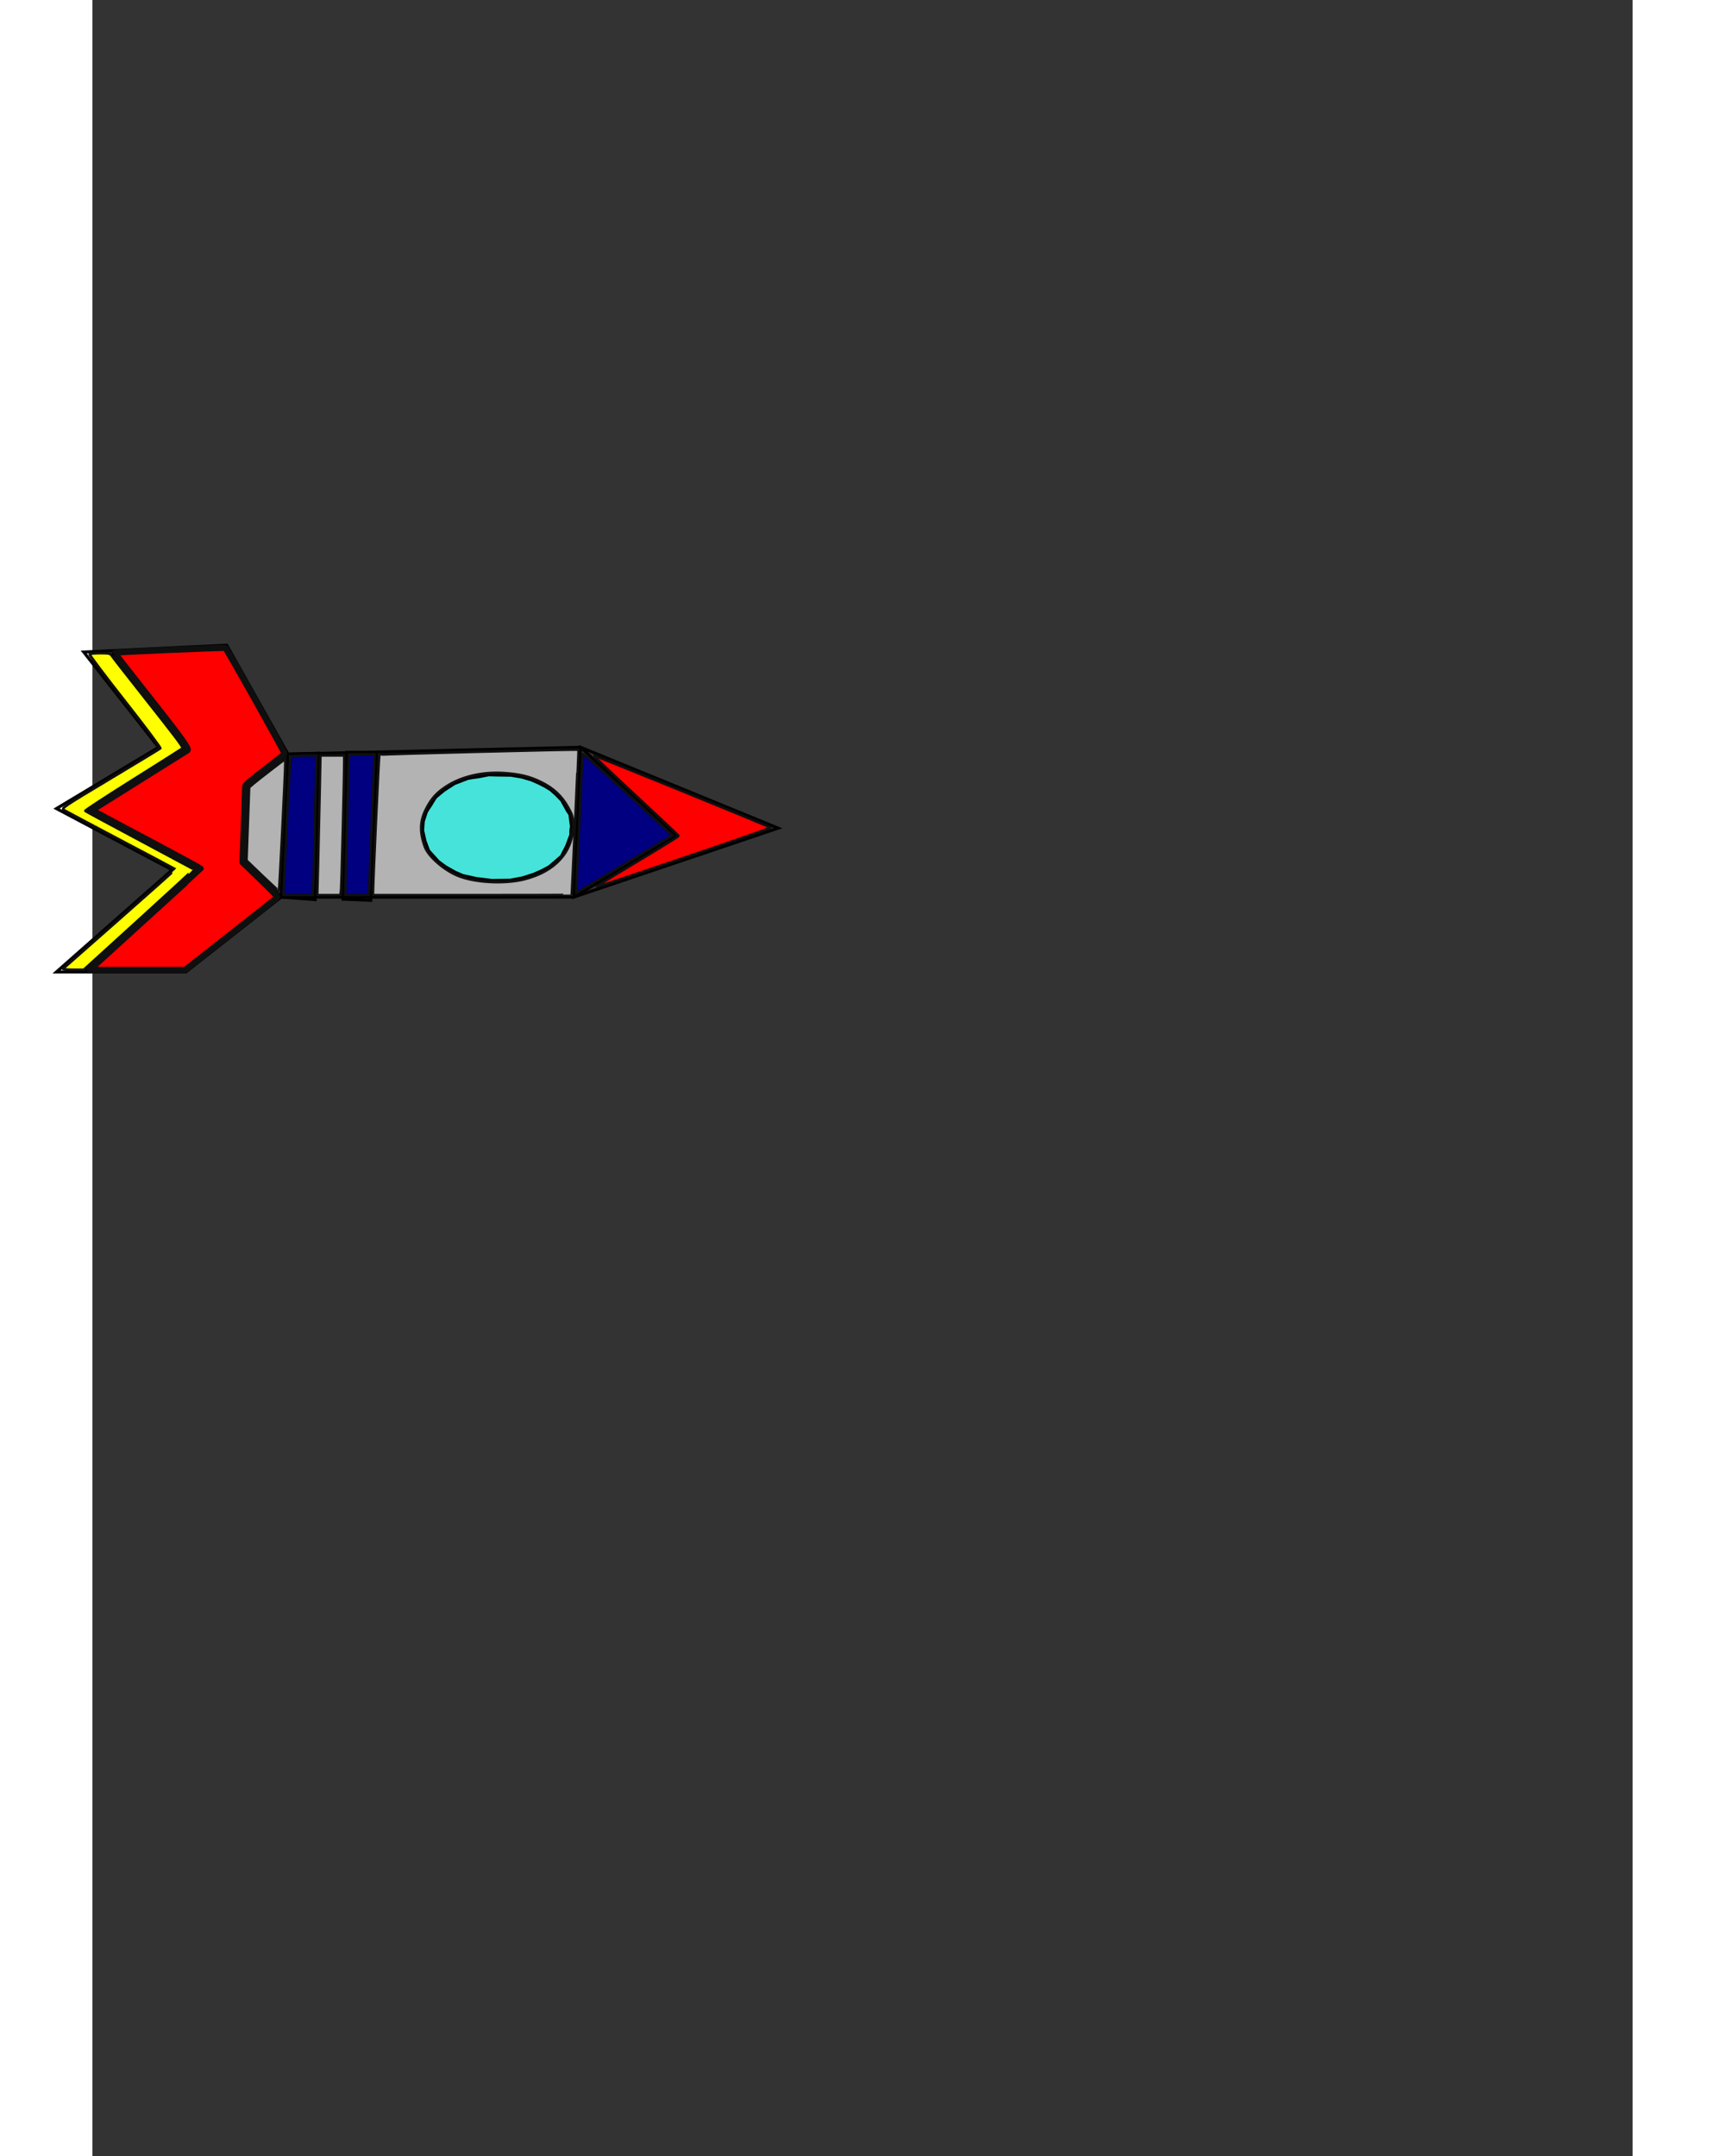 <?xml version="1.0" encoding="UTF-8" standalone="no"?>
<!-- Created with Inkscape (http://www.inkscape.org/) -->

<svg
   xmlns:osb="http://www.openswatchbook.org/uri/2009/osb"
   xmlns:dc="http://purl.org/dc/elements/1.1/"
   xmlns:cc="http://creativecommons.org/ns#"
   xmlns:rdf="http://www.w3.org/1999/02/22-rdf-syntax-ns#"
   xmlns:svg="http://www.w3.org/2000/svg"
   xmlns="http://www.w3.org/2000/svg"
   xmlns:xlink="http://www.w3.org/1999/xlink"
   xmlns:sodipodi="http://sodipodi.sourceforge.net/DTD/sodipodi-0.dtd"
   xmlns:inkscape="http://www.inkscape.org/namespaces/inkscape"
   width="480"
   height="600"
   viewBox="0 0 500 700"
   id="svg2"
   version="1.1"
   inkscape:version="0.91 r13725"
   sodipodi:docname="rocket.svg"
   enable-background="new">
  <rect x="0" y="0" width="500" height="700" fill="#333333" stroke="none"/>
  <defs
     id="defs4">
    <inkscape:path-effect
       is_visible="true"
       id="path-effect53778"
       effect="spiro" />
    <inkscape:path-effect
       is_visible="true"
       id="path-effect53774"
       effect="spiro" />
    <inkscape:path-effect
       is_visible="true"
       id="path-effect53770"
       effect="spiro" />
    <inkscape:path-effect
       is_visible="true"
       id="path-effect53766"
       effect="spiro" />
    <inkscape:path-effect
       is_visible="true"
       id="path-effect53762"
       effect="spiro" />
    <inkscape:path-effect
       is_visible="true"
       id="path-effect53758"
       effect="spiro" />
    <inkscape:path-effect
       is_visible="true"
       id="path-effect53754"
       effect="spiro" />
    <inkscape:path-effect
       is_visible="true"
       id="path-effect53750"
       effect="spiro" />
    <inkscape:path-effect
       is_visible="true"
       id="path-effect53746"
       effect="spiro" />
    <inkscape:path-effect
       is_visible="true"
       id="path-effect53742"
       effect="spiro" />
    <inkscape:path-effect
       is_visible="true"
       id="path-effect53738"
       effect="spiro" />
    <inkscape:path-effect
       is_visible="true"
       id="path-effect53734"
       effect="spiro" />
    <inkscape:path-effect
       is_visible="true"
       id="path-effect53730"
       effect="spiro" />
    <linearGradient
       id="linearGradient7279">
      <stop
         id="stop7281"
         style="stop-color:#ffffff"
         offset="0" />
      <stop
         id="stop7283"
         style="stop-color:#ff0000;stop-opacity:1"
         offset="1" />
    </linearGradient>
    <inkscape:path-effect
       effect="spiro"
       id="path-effect7311"
       is_visible="true" />
    <inkscape:path-effect
       effect="spiro"
       id="path-effect7147"
       is_visible="true" />
    <inkscape:path-effect
       effect="spiro"
       id="path-effect18731"
       is_visible="true" />
    <inkscape:path-effect
       effect="spiro"
       id="path-effect18367"
       is_visible="true" />
    <inkscape:path-effect
       effect="spiro"
       id="path-effect18115"
       is_visible="true" />
    <linearGradient
       id="linearGradient4105">
      <stop
         id="stop10732"
         style="stop-color:#ffffff"
         offset="0" />
      <stop
         id="stop10734"
         style="stop-color:#a3bcdf"
         offset="1" />
    </linearGradient>
    <linearGradient
       id="linearGradient8147"
       osb:paint="solid">
      <stop
         style="stop-color:#ffd80c;stop-opacity:1;"
         offset="0"
         id="stop8149" />
    </linearGradient>
    <pattern
       y="0"
       x="0"
       height="6"
       width="6"
       patternUnits="userSpaceOnUse"
       id="EMFhbasepattern" />
    <pattern
       y="0"
       x="0"
       height="6"
       width="6"
       patternUnits="userSpaceOnUse"
       id="EMFhbasepattern-1" />
    <pattern
       y="0"
       x="0"
       height="6"
       width="6"
       patternUnits="userSpaceOnUse"
       id="EMFhbasepattern-2" />
    <filter
       inkscape:label="In and Out"
       inkscape:menu="Shadows and Glows"
       inkscape:menu-tooltip="Inner colorized shadow, outer black shadow"
       style="color-interpolation-filters:sRGB;"
       id="filter5144">
      <feGaussianBlur
         result="result0"
         in="SourceAlpha"
         stdDeviation="4"
         id="feGaussianBlur5146" />
      <feOffset
         dx="5"
         dy="5"
         result="result4"
         id="feOffset5148" />
      <feComposite
         in="SourceGraphic"
         in2="result4"
         operator="xor"
         result="result3"
         id="feComposite5150" />
    </filter>
    <linearGradient
       id="linearGradient10736">
      <stop
         offset="0"
         style="stop-color:#ffffff"
         id="stop4107" />
      <stop
         offset="1"
         style="stop-color:#d3ebf2;stop-opacity:1"
         id="stop4109" />
    </linearGradient>
  </defs>
  <sodipodi:namedview
     id="base"
     pagecolor="#ffffff"
     bordercolor="#666666"
     borderopacity="1.0"
     inkscape:pageopacity="0.0"
     inkscape:pageshadow="2"
     inkscape:zoom="0.45254834"
     inkscape:cx="428.19027"
     inkscape:cy="376.7889"
     inkscape:document-units="px"
     inkscape:current-layer="layer21"
     showgrid="false"
     inkscape:window-width="1301"
     inkscape:window-height="744"
     inkscape:window-x="65"
     inkscape:window-y="24"
     inkscape:window-maximized="1"
     units="px"
     inkscape:snap-smooth-nodes="false"
     inkscape:object-nodes="false"
     inkscape:snap-others="false"
     inkscape:object-paths="false"
     inkscape:snap-intersection-paths="false"
     inkscape:snap-nodes="false"
     inkscape:snap-object-midpoints="true"
     inkscape:snap-global="false" />
  <g
     inkscape:groupmode="layer"
     id="layer21"
     inkscape:label="rocket"
     sodipodi:insensitive="true">
    <g
       id="use9042"
       transform="translate(940.733,-1221.359)">
      <path
         style="color:#000000;clip-rule:nonzero;display:inline;overflow:visible;visibility:visible;opacity:1;isolation:auto;mix-blend-mode:normal;color-interpolation:sRGB;color-interpolation-filters:linearRGB;solid-color:#000000;solid-opacity:1;fill:none;fill-opacity:1;fill-rule:evenodd;stroke:#000000;stroke-width:1px;stroke-linecap:butt;stroke-linejoin:miter;stroke-miterlimit:4;stroke-dasharray:none;stroke-dashoffset:0;stroke-opacity:1;color-rendering:auto;image-rendering:auto;shape-rendering:auto;text-rendering:auto;enable-background:accumulate"
         d="m -877.254,1466.206 95.017,-2.21 30.936,28.726 -33.146,19.887 -95.017,0 -30.936,24.307 -41.984,0 37.565,-33.146 -37.565,-19.887 33.146,-19.887 -24.307,-30.936 46.404,-2.21 z"
         id="path9046"
         inkscape:connector-curvature="0" />
      <path
         style="color:#000000;clip-rule:nonzero;display:inline;overflow:visible;visibility:visible;opacity:1;isolation:auto;mix-blend-mode:normal;color-interpolation:sRGB;color-interpolation-filters:linearRGB;solid-color:#000000;solid-opacity:1;fill:none;fill-opacity:1;fill-rule:evenodd;stroke:#000000;stroke-width:1px;stroke-linecap:butt;stroke-linejoin:miter;stroke-miterlimit:4;stroke-dasharray:none;stroke-dashoffset:0;stroke-opacity:1;color-rendering:auto;image-rendering:auto;shape-rendering:auto;text-rendering:auto;enable-background:accumulate"
         d="m -877.254,1466.206 -2.21,46.404 0,0 0,0 11.049,0.829 1.105,-47.509 -9.944,0.276"
         id="path9048"
         inkscape:connector-curvature="0" />
      <path
         style="color:#000000;clip-rule:nonzero;display:inline;overflow:visible;visibility:visible;opacity:1;isolation:auto;mix-blend-mode:normal;color-interpolation:sRGB;color-interpolation-filters:linearRGB;solid-color:#000000;solid-opacity:1;fill:none;fill-opacity:1;fill-rule:evenodd;stroke:#000000;stroke-width:1px;stroke-linecap:butt;stroke-linejoin:miter;stroke-miterlimit:4;stroke-dasharray:none;stroke-dashoffset:0;stroke-opacity:1;color-rendering:auto;image-rendering:auto;shape-rendering:auto;text-rendering:auto;enable-background:accumulate"
         d="m -858.203,1465.625 9.766,0 -1.953,48.047 -8.984,-0.391 z"
         id="path9050"
         inkscape:connector-curvature="0" />
      <path
         style="opacity:1;fill:#00ffff;fill-opacity:1;stroke:#45e3da;stroke-width:20;stroke-linecap:round;stroke-linejoin:round;stroke-miterlimit:4;stroke-dasharray:none;stroke-dashoffset:0;stroke-opacity:1"
         id="path9052"
         sodipodi:type="arc"
         sodipodi:cx="-809.375"
         sodipodi:cy="1490.0391"
         sodipodi:rx="14.0625"
         sodipodi:ry="7.2265625"
         sodipodi:start="0"
         sodipodi:end="6.2549459"
         d="m -795.312,1490.039 a 14.062,7.227 0 0 1 -13.963,7.226 14.062,7.227 0 0 1 -14.16,-7.124 14.062,7.227 0 0 1 13.763,-7.327 14.062,7.227 0 0 1 14.355,7.021 l -14.057,0.204 z" />
      <path
         style="color:#000000;clip-rule:nonzero;display:inline;overflow:visible;visibility:visible;opacity:1;isolation:auto;mix-blend-mode:normal;color-interpolation:sRGB;color-interpolation-filters:linearRGB;solid-color:#000000;solid-opacity:1;fill:none;fill-opacity:1;fill-rule:evenodd;stroke:#000000;stroke-width:1px;stroke-linecap:butt;stroke-linejoin:miter;stroke-miterlimit:4;stroke-dasharray:none;stroke-dashoffset:0;stroke-opacity:1;color-rendering:auto;image-rendering:auto;shape-rendering:auto;text-rendering:auto;enable-background:accumulate"
         d="m -809.375,1472.973 -2.693,-0.069 c 0,0 -3.798,0.76 -4.074,0.76 -0.276,0 -2.624,0.345 -2.9,0.483 -0.276,0.138 -4.143,1.588 -4.143,1.588 l -3.315,2.141 c 0,0 -2.486,2.003 -2.762,2.279 -0.276,0.276 -1.657,2.624 -1.657,2.624 0,0 -1.381,2.003 -1.45,2.279 -0.069,0.276 -0.967,2.969 -0.967,2.969 l -0.207,2.969 0.76,3.384 1.174,3.176 3.176,3.522 2.348,1.726 3.176,1.795 2.417,1.036 4.35,0.967 5.041,0.622 6.008,-0.069 4.005,-0.76 3.66,-1.174 2.486,-1.105 2.486,-1.312 1.795,-1.519 2.21,-1.933 1.657,-3.245 1.381,-3.66 0,-1.381 0.207,-1.45 -0.276,-1.933 -0.207,-1.864 -0.829,-1.243 -1.864,-3.384 -1.864,-1.933 -1.726,-1.519 -1.933,-1.174 -2.072,-1.036 -2.21,-0.967 -3.038,-0.898 -3.591,-0.622 z"
         id="path9054"
         inkscape:connector-curvature="0" />
      <path
         style="color:#000000;clip-rule:nonzero;display:inline;overflow:visible;visibility:visible;opacity:1;isolation:auto;mix-blend-mode:normal;color-interpolation:sRGB;color-interpolation-filters:linearRGB;solid-color:#000000;solid-opacity:1;fill:none;fill-opacity:1;fill-rule:evenodd;stroke:#000000;stroke-width:1px;stroke-linecap:butt;stroke-linejoin:miter;stroke-miterlimit:4;stroke-dasharray:none;stroke-dashoffset:0;stroke-opacity:1;color-rendering:auto;image-rendering:auto;shape-rendering:auto;text-rendering:auto;enable-background:accumulate"
         d="m -934.431,1433.336 22.65,28.726 1.381,2.486 -31.765,19.887 35.632,19.059 -36.46,33.146"
         id="path9056"
         inkscape:connector-curvature="0" />
      <path
         style="color:#000000;clip-rule:nonzero;display:inline;overflow:visible;visibility:visible;opacity:1;isolation:auto;mix-blend-mode:normal;color-interpolation:sRGB;color-interpolation-filters:linearRGB;solid-color:#000000;solid-opacity:1;fill:none;fill-opacity:1;fill-rule:evenodd;stroke:#000000;stroke-width:1px;stroke-linecap:butt;stroke-linejoin:miter;stroke-miterlimit:4;stroke-dasharray:none;stroke-dashoffset:0;stroke-opacity:1;color-rendering:auto;image-rendering:auto;shape-rendering:auto;text-rendering:auto;enable-background:accumulate"
         d="m -877.254,1466.206 -13.258,10.22 -0.829,24.583 11.877,11.601"
         id="path9058"
         inkscape:connector-curvature="0" />
      <path
         style="color:#000000;clip-rule:nonzero;display:inline;overflow:visible;visibility:visible;opacity:1;isolation:auto;mix-blend-mode:normal;color-interpolation:sRGB;color-interpolation-filters:linearRGB;solid-color:#000000;solid-opacity:1;fill:none;fill-opacity:1;fill-rule:evenodd;stroke:#000000;stroke-width:1px;stroke-linecap:butt;stroke-linejoin:miter;stroke-miterlimit:4;stroke-dasharray:none;stroke-dashoffset:0;stroke-opacity:1;color-rendering:auto;image-rendering:auto;shape-rendering:auto;text-rendering:auto;enable-background:accumulate"
         d="m -782.237,1463.996 -2.21,48.614 66.291,-22.373 z"
         id="path9060"
         inkscape:connector-curvature="0" />
      <path
         style="opacity:1;fill:#ff0000;fill-opacity:1;stroke:#0f0f0f;stroke-width:2;stroke-linecap:round;stroke-linejoin:round;stroke-miterlimit:4;stroke-dasharray:none;stroke-dashoffset:0;stroke-opacity:1"
         d="m -940.729,1535.453 c 0.453,-0.439 8.53,-7.793 17.949,-16.341 9.419,-8.549 17.151,-15.616 17.183,-15.705 0.032,-0.089 -5.427,-3.083 -12.131,-6.653 -6.704,-3.57 -14.66,-7.808 -17.68,-9.418 l -5.49,-2.927 15.381,-9.641 c 8.459,-5.303 15.503,-9.72 15.652,-9.816 0.634,-0.409 -2.084,-4.18 -12.614,-17.503 -6.124,-7.748 -11.108,-14.12 -11.076,-14.161 0.168,-0.214 35.688,-1.732 35.983,-1.538 0.509,0.336 19.423,34.082 19.255,34.354 -0.078,0.127 -2.999,2.431 -6.489,5.12 -5.405,4.165 -6.347,4.997 -6.347,5.611 -4e-5,0.396 -0.192,6.065 -0.427,12.597 l -0.427,11.877 5.744,5.568 c 5.127,4.97 5.699,5.613 5.33,5.99 -0.228,0.232 -6.993,5.588 -15.034,11.902 l -14.62,11.481 -15.482,0 -15.482,0 0.823,-0.798 z"
         id="path9062"
         inkscape:connector-curvature="0" />
      <path
         style="opacity:1;fill:#ffff00;fill-opacity:1;stroke:#0f0f0f;stroke-width:0.781;stroke-linecap:round;stroke-linejoin:round;stroke-miterlimit:4;stroke-dasharray:none;stroke-dashoffset:0;stroke-opacity:1"
         d="m -950.202,1535.856 c 0.204,-0.182 8.51,-7.497 18.458,-16.255 9.948,-8.758 18.034,-15.973 17.969,-16.032 -0.065,-0.06 -8.029,-4.282 -17.697,-9.383 -9.668,-5.101 -17.992,-9.531 -18.497,-9.844 -0.888,-0.549 -0.381,-0.891 15.039,-10.136 8.777,-5.262 16.103,-9.706 16.279,-9.876 0.177,-0.17 -4.962,-7.032 -11.421,-15.248 -6.458,-8.216 -11.646,-15.094 -11.529,-15.284 0.117,-0.19 1.655,-0.345 3.417,-0.345 2.801,0 3.266,0.1 3.701,0.796 0.274,0.438 4.808,6.252 10.078,12.92 11.019,13.945 13.113,16.726 12.877,17.107 -0.093,0.151 -7.3,4.737 -16.015,10.192 -8.715,5.455 -15.713,10.037 -15.551,10.182 0.162,0.145 8.117,4.44 17.678,9.543 9.561,5.103 17.437,9.326 17.504,9.383 0.067,0.057 -7.923,7.418 -17.755,16.357 l -17.876,16.252 -3.515,0 c -1.953,0 -3.35,-0.147 -3.144,-0.331 z"
         id="path9064"
         inkscape:connector-curvature="0"/>
         <path
         style="opacity:1;fill:#ffff00;fill-opacity:1;stroke:#0f0f0f;stroke-width:0.781;stroke-linecap:round;stroke-linejoin:round;stroke-miterlimit:4;stroke-dasharray:none;stroke-dashoffset:0;stroke-opacity:1"
         d="m -950.202,1535.856 c 0.204,-0.182 8.51,-7.497 18.458,-16.255 9.948,-8.758 18.034,-15.973 17.969,-16.032 -0.065,-0.06 -8.029,-4.282 -17.697,-9.383 -9.668,-5.101 -17.992,-9.531 -18.497,-9.844 -0.888,-0.549 -0.381,-0.891 15.039,-10.136 8.777,-5.262 16.103,-9.706 16.279,-9.876 0.177,-0.17 -4.962,-7.032 -11.421,-15.248 -6.458,-8.216 -11.646,-15.094 -11.529,-15.284 0.117,-0.19 1.655,-0.345 3.417,-0.345 2.801,0 3.266,0.1 3.701,0.796 0.274,0.438 4.808,6.252 10.078,12.92 11.019,13.945 13.113,16.726 12.877,17.107 -0.093,0.151 -7.3,4.737 -16.015,10.192 -8.715,5.455 -15.713,10.037 -15.551,10.182 0.162,0.145 8.117,4.44 17.678,9.543 9.561,5.103 17.437,9.326 17.504,9.383 0.067,0.057 -7.923,7.418 -17.755,16.357 l -17.876,16.252 -3.515,0 c -1.953,0 -3.35,-0.147 -3.144,-0.331 z"
         id="path9064"
         inkscape:connector-curvature="0">
           <animateTransform attributeName="transform"
                      type="scale"
                      from="1 1" 
                      to="3 1"
                      begin="1s" 
                      dur="4s"
                      repeatCount="indefinite"
            />
         </path>
      <path
         style="opacity:1;fill:#b3b3b3;fill-opacity:1;stroke:#0f0f0f;stroke-width:0.781;stroke-linecap:round;stroke-linejoin:round;stroke-miterlimit:4;stroke-dasharray:none;stroke-dashoffset:0;stroke-opacity:1"
         d="m -885.501,1505.712 -5.201,-4.994 0.431,-11.855 0.431,-11.855 1.255,-1.087 c 0.69,-0.598 3.32,-2.67 5.844,-4.604 l 4.59,-3.518 -0.005,1.87 c -0.007,2.819 -1.885,40.806 -2.024,40.93 -0.066,0.059 -2.461,-2.14 -5.321,-4.886 z"
         id="path9066"
         inkscape:connector-curvature="0" />
      <path
         style="opacity:1;fill:#b3b3b3;fill-opacity:1;stroke:#0f0f0f;stroke-width:0.781;stroke-linecap:round;stroke-linejoin:round;stroke-miterlimit:4;stroke-dasharray:none;stroke-dashoffset:0;stroke-opacity:1"
         d="m -849.623,1511.089 c 0.071,-4.859 1.889,-44.512 2.048,-44.672 0.211,-0.211 64.377,-1.828 64.548,-1.626 0.071,0.084 -2.04,46.695 -2.133,47.079 -0.013,0.054 -14.525,0.098 -32.25,0.098 l -32.227,0 0.013,-0.879 z m 49.158,-4.245 c 9.956,-2.518 15.751,-8.899 15.751,-17.346 0,-3.016 -0.091,-3.36 -1.608,-6.086 -2.034,-3.656 -4.811,-6.23 -8.822,-8.177 -3.744,-1.817 -6.875,-2.57 -12.109,-2.909 -6.905,-0.448 -13.711,1.15 -18.641,4.376 -3.143,2.056 -4.834,3.949 -6.548,7.325 -2.004,3.949 -2.11,7.503 -0.365,12.317 1.096,3.023 6.057,7.396 10.544,9.294 5.481,2.318 15.26,2.86 21.798,1.207 z"
         id="path9068"
         inkscape:connector-curvature="0" />
      <path
         style="opacity:1;fill:#b3b3b3;fill-opacity:1;stroke:#0f0f0f;stroke-width:0.781;stroke-linecap:round;stroke-linejoin:round;stroke-miterlimit:4;stroke-dasharray:none;stroke-dashoffset:0;stroke-opacity:1"
         d="m -867.472,1502.105 c 0.14,-5.425 0.372,-15.62 0.514,-22.656 l 0.26,-12.793 3.844,0 3.844,0 0.008,1.66 c 0.022,4.643 -0.859,40.561 -1.03,41.992 l -0.198,1.66 -3.749,0 -3.749,0 0.255,-9.863 z"
         id="path9070"
         inkscape:connector-curvature="0" />
      <path
         style="opacity:1;fill:#000080;fill-opacity:1;stroke:#0f0f0f;stroke-width:0.781;stroke-linecap:round;stroke-linejoin:round;stroke-miterlimit:4;stroke-dasharray:none;stroke-dashoffset:0;stroke-opacity:1"
         d="m -877.686,1489.639 c 0.805,-16.933 1.184,-22.407 1.568,-22.65 0.279,-0.177 2.244,-0.324 4.367,-0.327 l 3.861,-0.01 -0.245,7.129 c -0.135,3.921 -0.338,12.314 -0.451,18.652 -0.114,6.338 -0.307,13.325 -0.431,15.527 l -0.224,4.004 -4.753,0 -4.753,0 1.061,-22.329 z"
         id="path9072"
         inkscape:connector-curvature="0" />
      <path
         style="opacity:1;fill:#000080;fill-opacity:1;stroke:#0f0f0f;stroke-width:0.781;stroke-linecap:round;stroke-linejoin:round;stroke-miterlimit:4;stroke-dasharray:none;stroke-dashoffset:0;stroke-opacity:1"
         d="m -858.606,1509.527 c 0.012,-2.091 1.089,-42.891 1.14,-43.164 0.01,-0.054 1.891,-0.098 4.18,-0.098 l 4.162,0 -0.23,5.176 c -0.126,2.847 -0.542,13.13 -0.923,22.852 l -0.694,17.676 -3.824,0 -3.824,0 0.013,-2.441 z"
         id="path9074"
         inkscape:connector-curvature="0" />
      <path
         style="opacity:1;fill:#000080;fill-opacity:1;stroke:#0f0f0f;stroke-width:0.781;stroke-linecap:round;stroke-linejoin:round;stroke-miterlimit:4;stroke-dasharray:none;stroke-dashoffset:0;stroke-opacity:1"
         d="m -783.618,1509.954 c 10e-4,-0.719 0.44,-10.711 0.975,-22.205 0.535,-11.494 0.973,-21.21 0.975,-21.59 10e-4,-0.434 5.449,4.369 14.607,12.878 l 14.605,13.57 -13.921,8.354 c -7.657,4.595 -14.669,8.792 -15.582,9.327 l -1.66,0.973 0.002,-1.307 z"
         id="path9076"
         inkscape:connector-curvature="0">
         </path>
      <path
         style="opacity:1;fill:#ff0000;fill-opacity:1;stroke:#0f0f0f;stroke-width:0.781;stroke-linecap:round;stroke-linejoin:round;stroke-miterlimit:4;stroke-dasharray:none;stroke-dashoffset:0;stroke-opacity:1"
         d="m -776.979,1509.121 c 0,-0.093 5.977,-3.752 13.281,-8.131 7.305,-4.379 13.281,-8.067 13.281,-8.197 0,-0.13 -6.232,-6.014 -13.848,-13.075 -7.617,-7.062 -13.774,-12.913 -13.684,-13.004 0.168,-0.168 56.804,22.896 57.297,23.333 0.15,0.133 -12.231,4.46 -27.512,9.617 -29.179,9.846 -28.815,9.726 -28.815,9.458 z"
         id="path9078"
         inkscape:connector-curvature="0" />
    </g>
  </g>
</svg>
